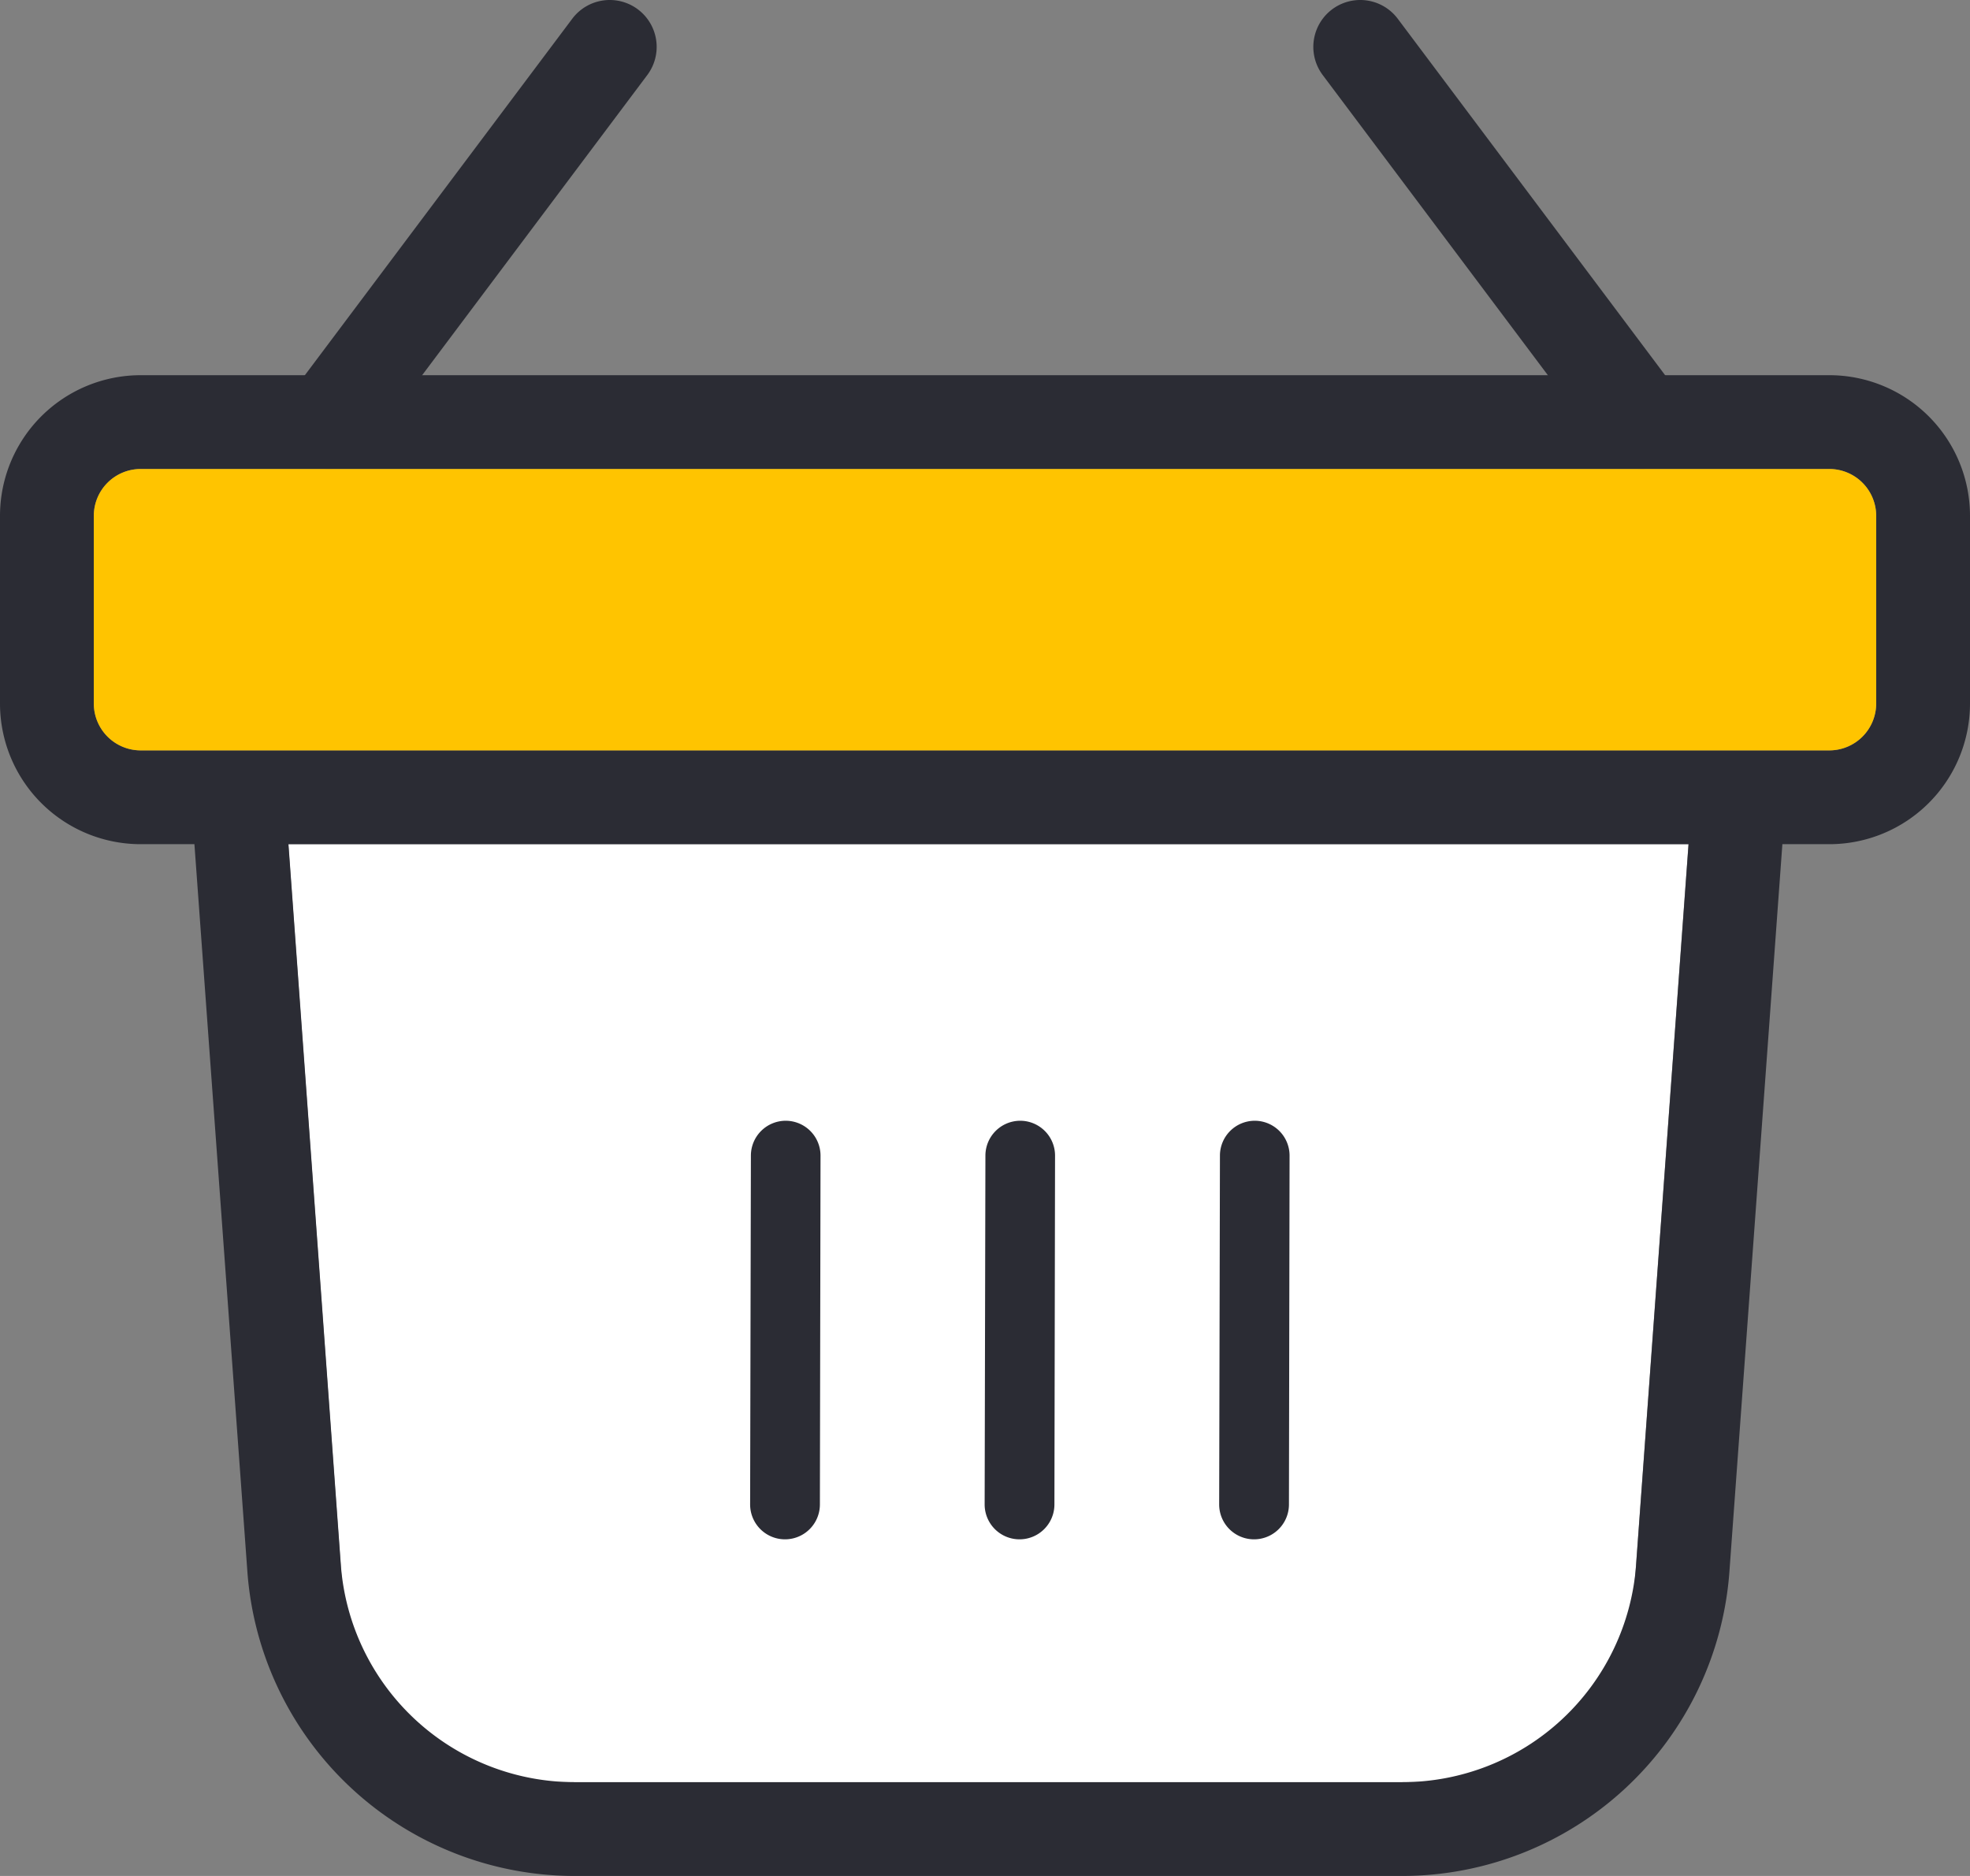 <svg xmlns="http://www.w3.org/2000/svg" width="25.2" height="24" viewBox="0 0 25.2 24">
  <rect x="0" y="0" width="25.2" height="24" fill="#808080" stroke="none"/>
  <g id="shopping-cart_2_" data-name="shopping-cart (2)" transform="translate(2 -38.283)">
    <g id="Сгруппировать_4223" data-name="Сгруппировать 4223" transform="translate(-1547 -51.717)">
      <path id="path" d="M23,12l-.677,9.3c-.16,2.2-.788,2.7-2.989,2.7H8.754c-2.2,0-2.829-.5-2.989-2.7L5.089,12Z" transform="translate(1543.599 88.8)" fill="#fff"/>
      <path id="path-2" data-name="path" d="M19.28,3.24l3.6,4.8a.6.6,0,0,1-.96.72l-3.6-4.8a.6.6,0,0,1,.96-.72ZM9.56,3.12a.6.6,0,0,1,.12.84l-3.6,4.8a.6.6,0,0,1-.96-.72l3.6-4.8A.6.6,0,0,1,9.56,3.12Z" transform="translate(1543.6 87)" fill="#2b2c34"/>
      <path id="path-3" data-name="path" d="M3.8,8.2a.6.6,0,0,0-.6.6v2.4a.6.6,0,0,0,.6.6H25.4a.6.6,0,0,0,.6-.6V8.8a.6.6,0,0,0-.6-.6Zm21,4.8-.677,9.3a4.2,4.2,0,0,1-4.189,3.9H9.353a4.2,4.2,0,0,1-4.189-3.9L4.487,13H3.8A1.8,1.8,0,0,1,2,11.2V8.8A1.8,1.8,0,0,1,3.8,7H25.4a1.8,1.8,0,0,1,1.8,1.8v2.4A1.8,1.8,0,0,1,25.4,13ZM5.69,13l.67,9.218A3,3,0,0,0,9.353,25H19.937a3,3,0,0,0,2.992-2.782L23.6,13Z" transform="translate(1543 87.8)" fill="#2b2c34"/>
      <path id="path-4" data-name="path" d="M3.6,8a.6.6,0,0,0-.6.6V11a.6.6,0,0,0,.6.6H25.2a.6.6,0,0,0,.6-.6V8.6a.6.6,0,0,0-.6-.6Z" transform="translate(1543.2 88)" fill="#ffc400"/>
      <g id="Сгруппировать_4734" data-name="Сгруппировать 4734" transform="translate(2.134 1)">
        <path id="path-5" data-name="path" d="M.178.089A.446.446,0,0,0,.089.714L2.765,4.282a.446.446,0,1,0,.714-.535L.8.178A.446.446,0,0,0,.178.089Z" transform="matrix(0.799, 0.602, -0.602, 0.799, 1555.83, 103.16)" fill="#2b2c34"/>
        <path id="path-6" data-name="path" d="M.178.089A.446.446,0,0,0,.089.714L2.765,4.282a.446.446,0,1,0,.714-.535L.8.178A.446.446,0,0,0,.178.089Z" transform="matrix(0.799, 0.602, -0.602, 0.799, 1552.83, 103.16)" fill="#2b2c34"/>
        <path id="path-7" data-name="path" d="M.178.089A.446.446,0,0,0,.089.714L2.765,4.282a.446.446,0,1,0,.714-.535L.8.178A.446.446,0,0,0,.178.089Z" transform="matrix(0.799, 0.602, -0.602, 0.799, 1558.83, 103.16)" fill="#2b2c34"/>
      </g>
    </g>
  </g>
</svg>
